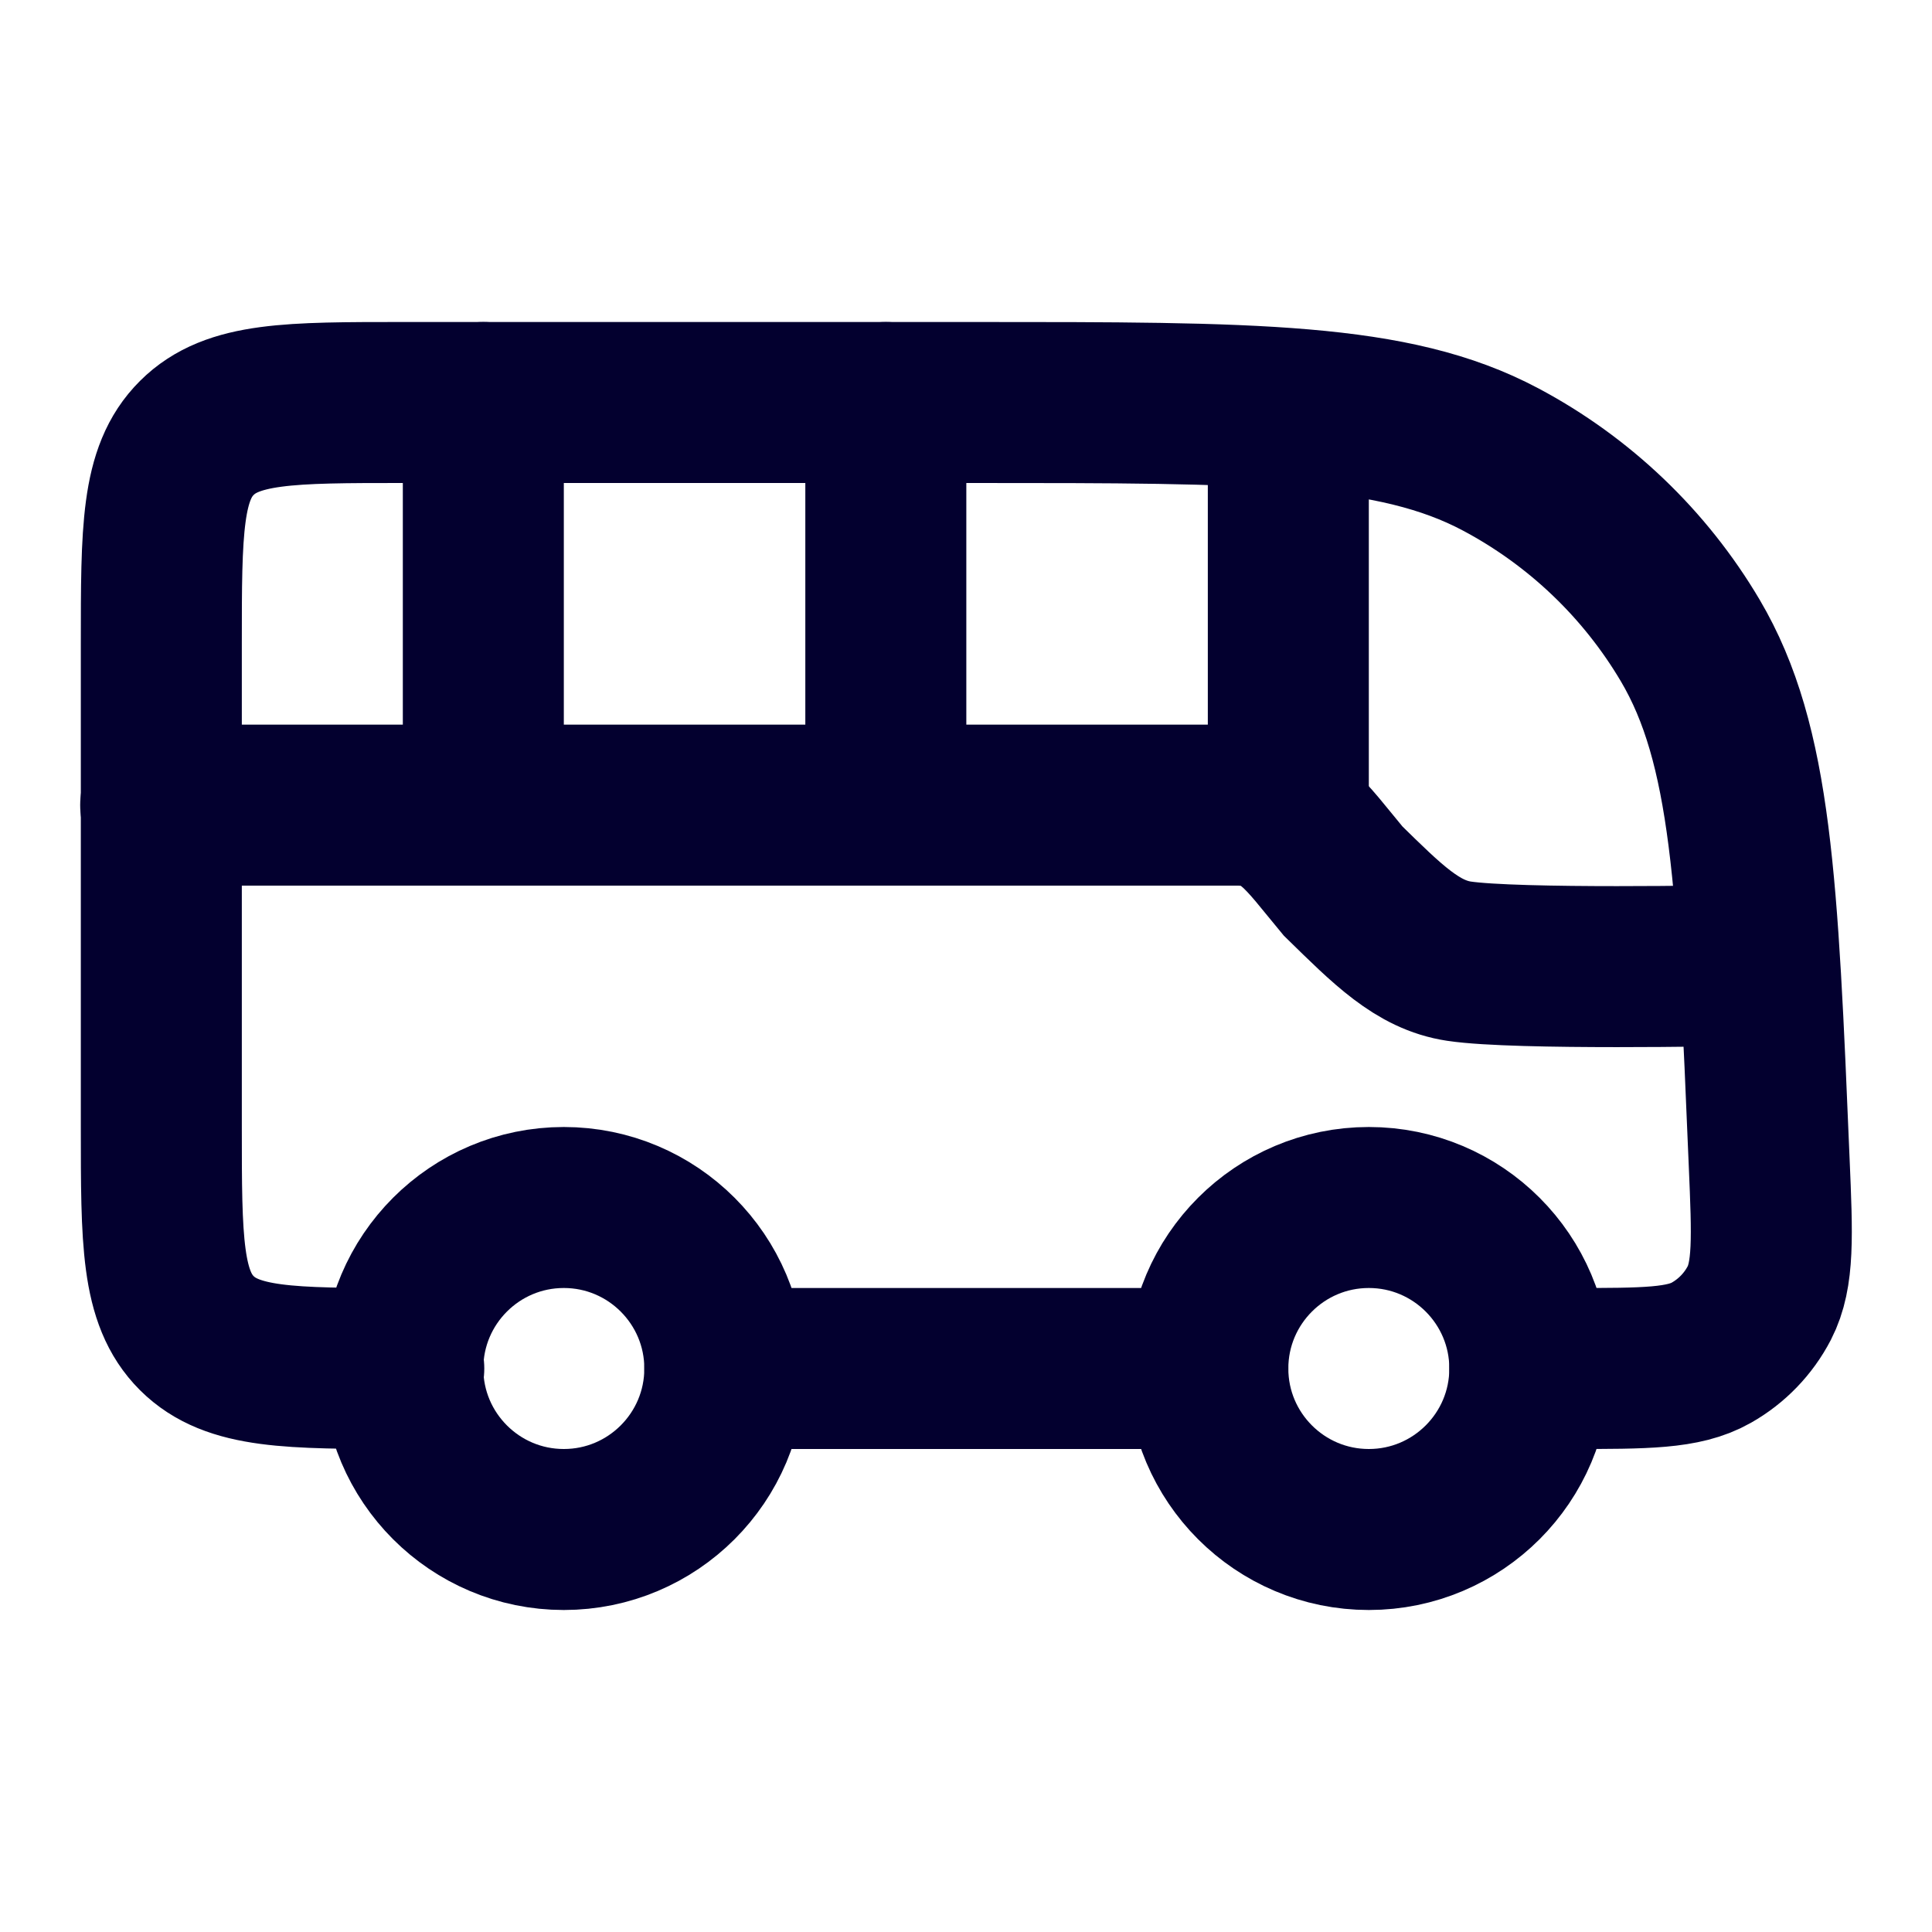 <svg width="18" height="18" viewBox="0 0 18 18" fill="none" xmlns="http://www.w3.org/2000/svg">
<path d="M4.503 7.5V3.75M8.253 7.5V3.75M12.003 7.5V4.125" stroke="#03002F" stroke-width="1.5" stroke-linecap="round" stroke-linejoin="round"/>
<path d="M3.762 12.75C2.697 12.75 2.165 12.75 1.834 12.421C1.503 12.091 1.503 11.561 1.503 10.5V6C1.503 4.939 1.503 4.409 1.834 4.08C2.165 3.75 2.697 3.75 3.762 3.75H9.075C11.681 3.75 12.983 3.75 13.98 4.28C14.714 4.67 15.326 5.254 15.748 5.968C16.321 6.938 16.375 8.235 16.483 10.827C16.513 11.526 16.527 11.875 16.391 12.14C16.29 12.334 16.135 12.495 15.944 12.603C15.685 12.75 15.334 12.75 14.631 12.75H14.253M6.753 12.75H11.253" stroke="#03002F" stroke-width="1.5" stroke-linecap="round" stroke-linejoin="round"/>
<path d="M5.253 14.25C6.081 14.25 6.753 13.578 6.753 12.75C6.753 11.922 6.081 11.25 5.253 11.25C4.425 11.25 3.753 11.922 3.753 12.75C3.753 13.578 4.425 14.25 5.253 14.25Z" stroke="#03002F" stroke-width="1.5"/>
<path d="M12.753 14.25C13.581 14.25 14.253 13.578 14.253 12.75C14.253 11.922 13.581 11.25 12.753 11.25C11.925 11.25 11.253 11.922 11.253 12.75C11.253 13.578 11.925 14.25 12.753 14.25Z" stroke="#03002F" stroke-width="1.5"/>
<path d="M1.497 7.501H11.523C11.993 7.501 12.153 7.776 12.513 8.208C12.927 8.613 13.207 8.897 13.593 8.955C14.133 9.036 16.131 8.996 16.131 8.996" stroke="#03002F" stroke-width="1.5" stroke-linecap="round"/>
</svg>
